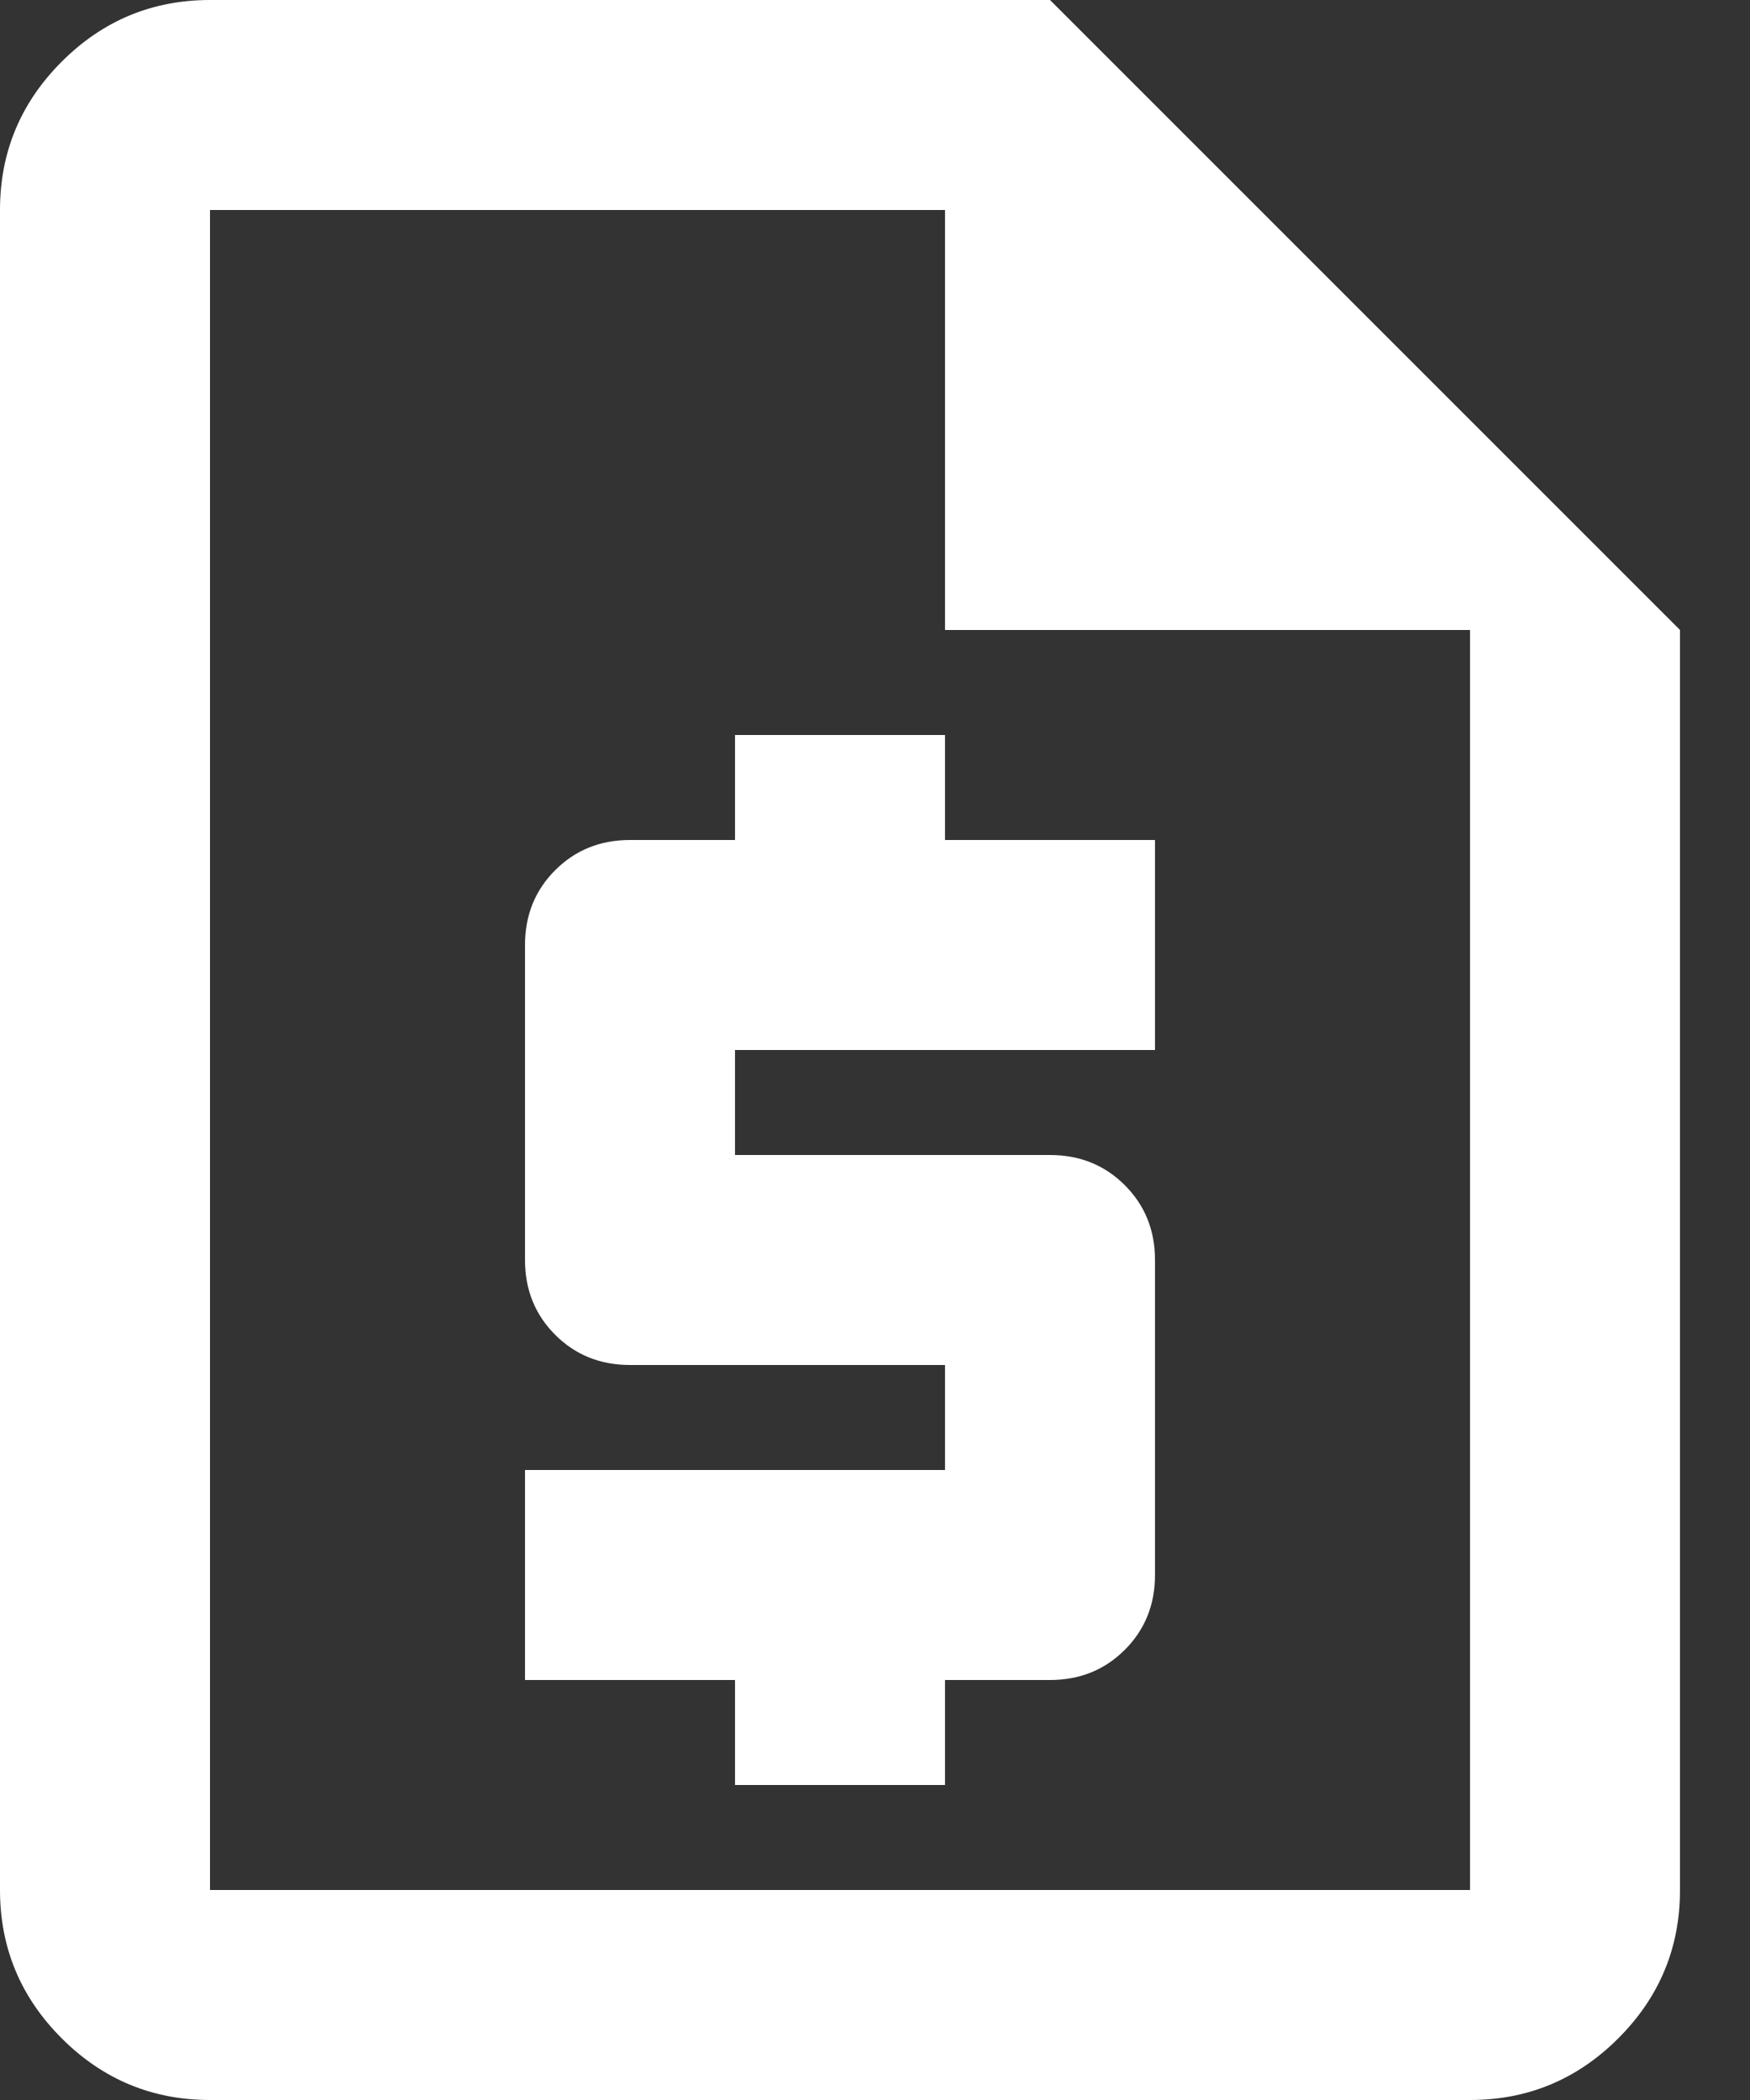 <svg width="20" height="24" viewBox="0 0 20 24" fill="none" xmlns="http://www.w3.org/2000/svg">
<rect x="0" y="0" width="20" height="24" fill="#333333" stroke="none"/>
<path d="M8.4 20.4H10.8V19.2H12C12.34 19.2 12.625 19.085 12.855 18.855C13.085 18.625 13.2 18.34 13.2 18V14.4C13.2 14.06 13.085 13.775 12.855 13.545C12.625 13.315 12.34 13.2 12 13.2H8.4V12H13.2V9.6H10.8V8.4H8.4V9.6H7.2C6.86 9.6 6.575 9.715 6.345 9.945C6.115 10.175 6 10.46 6 10.8V14.4C6 14.74 6.115 15.025 6.345 15.255C6.575 15.485 6.86 15.6 7.2 15.6H10.8V16.8H6V19.2H8.4V20.4ZM2.4 24C1.74 24 1.175 23.765 0.705 23.295C0.235 22.825 0 22.26 0 21.6V2.4C0 1.74 0.235 1.175 0.705 0.705C1.175 0.235 1.74 0 2.4 0H12L19.2 7.2V21.6C19.2 22.26 18.965 22.825 18.495 23.295C18.025 23.765 17.46 24 16.8 24H2.4ZM10.8 7.2V2.4H2.4V21.6H16.8V7.2H10.8Z" fill="white"/>
</svg>
